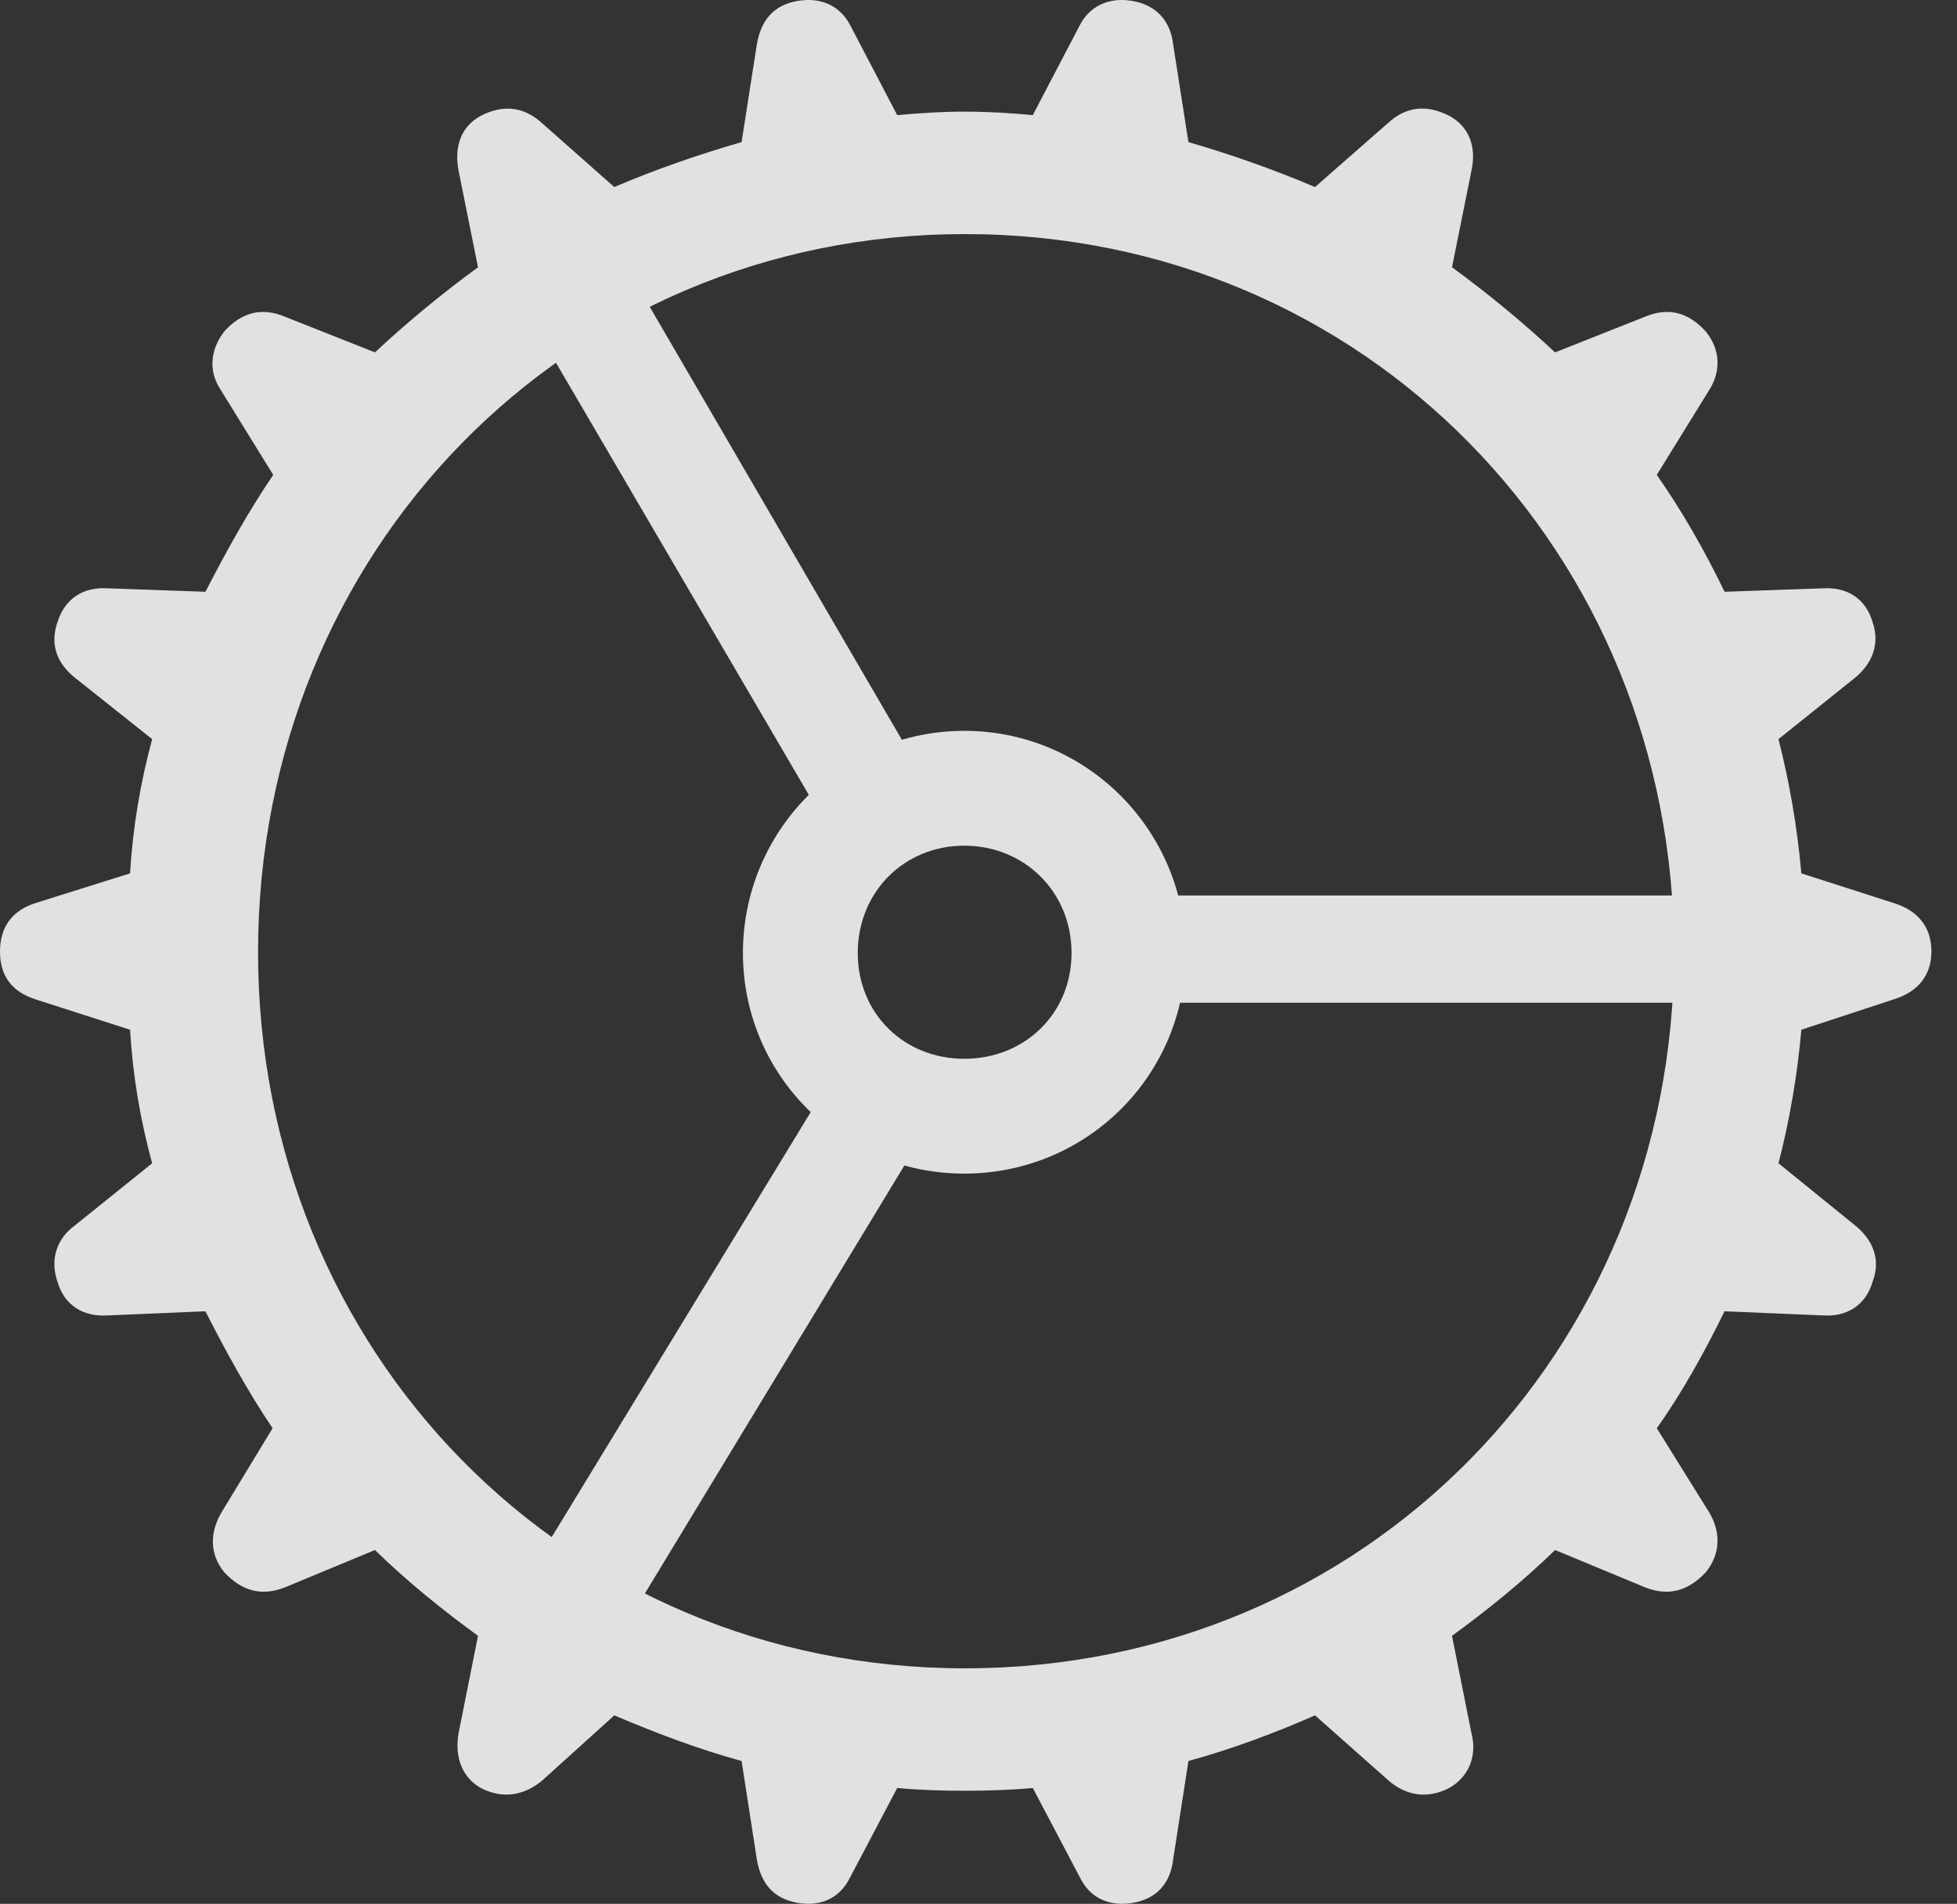 <?xml version="1.0" encoding="UTF-8"?>
<!--Generator: Apple Native CoreSVG 232.5-->
<!DOCTYPE svg
PUBLIC "-//W3C//DTD SVG 1.1//EN"
       "http://www.w3.org/Graphics/SVG/1.1/DTD/svg11.dtd">
<svg version="1.1" xmlns="http://www.w3.org/2000/svg" xmlns:xlink="http://www.w3.org/1999/xlink" width="27.627" height="26.873">
 <rect width="100%" height="100%" fill="#333333" stroke="none"/>
 <g>
  <rect height="26.873" opacity="0" width="27.627" x="0" y="0"/>
  <path d="M13.623 25.277C13.945 25.277 14.268 25.267 14.58 25.238L15.244 26.498C15.381 26.781 15.645 26.918 15.996 26.859C16.328 26.8 16.523 26.586 16.562 26.244L16.777 24.857C17.383 24.691 17.988 24.466 18.564 24.213L19.6 25.131C19.834 25.336 20.137 25.404 20.459 25.238C20.732 25.082 20.859 24.789 20.771 24.457L20.498 23.09C20.996 22.728 21.504 22.318 21.953 21.879L23.223 22.406C23.545 22.533 23.828 22.465 24.082 22.191C24.287 21.937 24.297 21.634 24.131 21.351L23.389 20.16C23.75 19.652 24.062 19.086 24.346 18.509L25.742 18.568C26.064 18.588 26.338 18.431 26.436 18.09C26.553 17.787 26.445 17.504 26.191 17.299L25.107 16.42C25.264 15.814 25.371 15.189 25.43 14.535L26.738 14.105C27.08 13.998 27.266 13.763 27.266 13.431C27.266 13.09 27.08 12.855 26.738 12.748L25.43 12.328C25.371 11.674 25.264 11.049 25.107 10.433L26.191 9.564C26.426 9.369 26.543 9.095 26.436 8.783C26.338 8.441 26.064 8.285 25.742 8.304L24.346 8.353C24.062 7.767 23.75 7.22 23.389 6.703L24.131 5.502C24.297 5.238 24.287 4.935 24.082 4.681C23.828 4.398 23.545 4.34 23.232 4.467L21.953 4.974C21.504 4.554 20.996 4.135 20.498 3.773L20.771 2.416C20.85 2.064 20.732 1.781 20.459 1.635C20.137 1.468 19.844 1.508 19.6 1.732L18.564 2.64C17.988 2.396 17.383 2.181 16.777 2.006L16.562 0.629C16.523 0.287 16.318 0.072 15.986 0.013C15.645-0.045 15.381 0.092 15.244 0.355L14.58 1.625C14.268 1.595 13.945 1.576 13.623 1.576C13.301 1.576 12.988 1.595 12.666 1.625L12.002 0.355C11.865 0.092 11.602-0.045 11.26 0.013C10.918 0.072 10.742 0.287 10.684 0.629L10.469 2.006C9.863 2.181 9.268 2.386 8.672 2.64L7.656 1.742C7.402 1.508 7.109 1.468 6.787 1.635C6.514 1.781 6.406 2.064 6.475 2.416L6.748 3.773C6.25 4.135 5.742 4.554 5.293 4.974L4.014 4.467C3.701 4.34 3.418 4.398 3.164 4.681C2.969 4.935 2.939 5.238 3.115 5.502L3.857 6.703C3.506 7.22 3.203 7.767 2.9 8.353L1.514 8.304C1.182 8.285 0.918 8.441 0.811 8.783C0.703 9.095 0.801 9.359 1.055 9.564L2.148 10.433C1.982 11.049 1.875 11.674 1.836 12.328L0.498 12.748C0.166 12.855 0 13.09 0 13.431C0 13.773 0.166 13.998 0.498 14.105L1.836 14.535C1.875 15.189 1.982 15.814 2.148 16.42L1.055 17.299C0.801 17.484 0.703 17.777 0.811 18.09C0.908 18.431 1.182 18.588 1.514 18.568L2.9 18.509C3.193 19.086 3.506 19.652 3.848 20.16L3.125 21.351C2.959 21.634 2.959 21.937 3.164 22.191C3.418 22.465 3.701 22.533 4.023 22.406L5.293 21.879C5.742 22.318 6.25 22.728 6.748 23.09L6.475 24.457C6.416 24.789 6.514 25.082 6.787 25.238C7.109 25.404 7.412 25.336 7.656 25.131L8.672 24.213C9.268 24.466 9.863 24.691 10.469 24.857L10.684 26.244C10.742 26.586 10.918 26.8 11.26 26.859C11.602 26.918 11.865 26.781 12.002 26.498L12.666 25.238C12.979 25.267 13.301 25.277 13.623 25.277ZM13.623 23.549C7.988 23.549 3.643 19.076 3.643 13.441C3.643 7.797 7.988 3.304 13.623 3.304C19.268 3.304 23.633 7.797 23.633 13.441C23.633 19.076 19.268 23.549 13.623 23.549ZM11.592 11.517L12.891 10.716L8.643 3.422L7.295 4.174ZM16.318 14.154L24.775 14.154L24.775 12.64L16.318 12.64ZM12.94 16.166L11.66 15.345L7.207 22.65L8.535 23.431ZM13.613 16.566C15.342 16.566 16.738 15.179 16.738 13.451C16.738 11.722 15.342 10.316 13.613 10.316C11.885 10.316 10.488 11.722 10.488 13.451C10.488 15.179 11.885 16.566 13.613 16.566ZM13.613 14.945C12.764 14.945 12.109 14.31 12.109 13.451C12.109 12.591 12.764 11.937 13.613 11.937C14.463 11.937 15.127 12.591 15.127 13.451C15.127 14.31 14.463 14.945 13.613 14.945Z" fill="#ffffff" fill-opacity="0.85"/>
 </g>
</svg>
